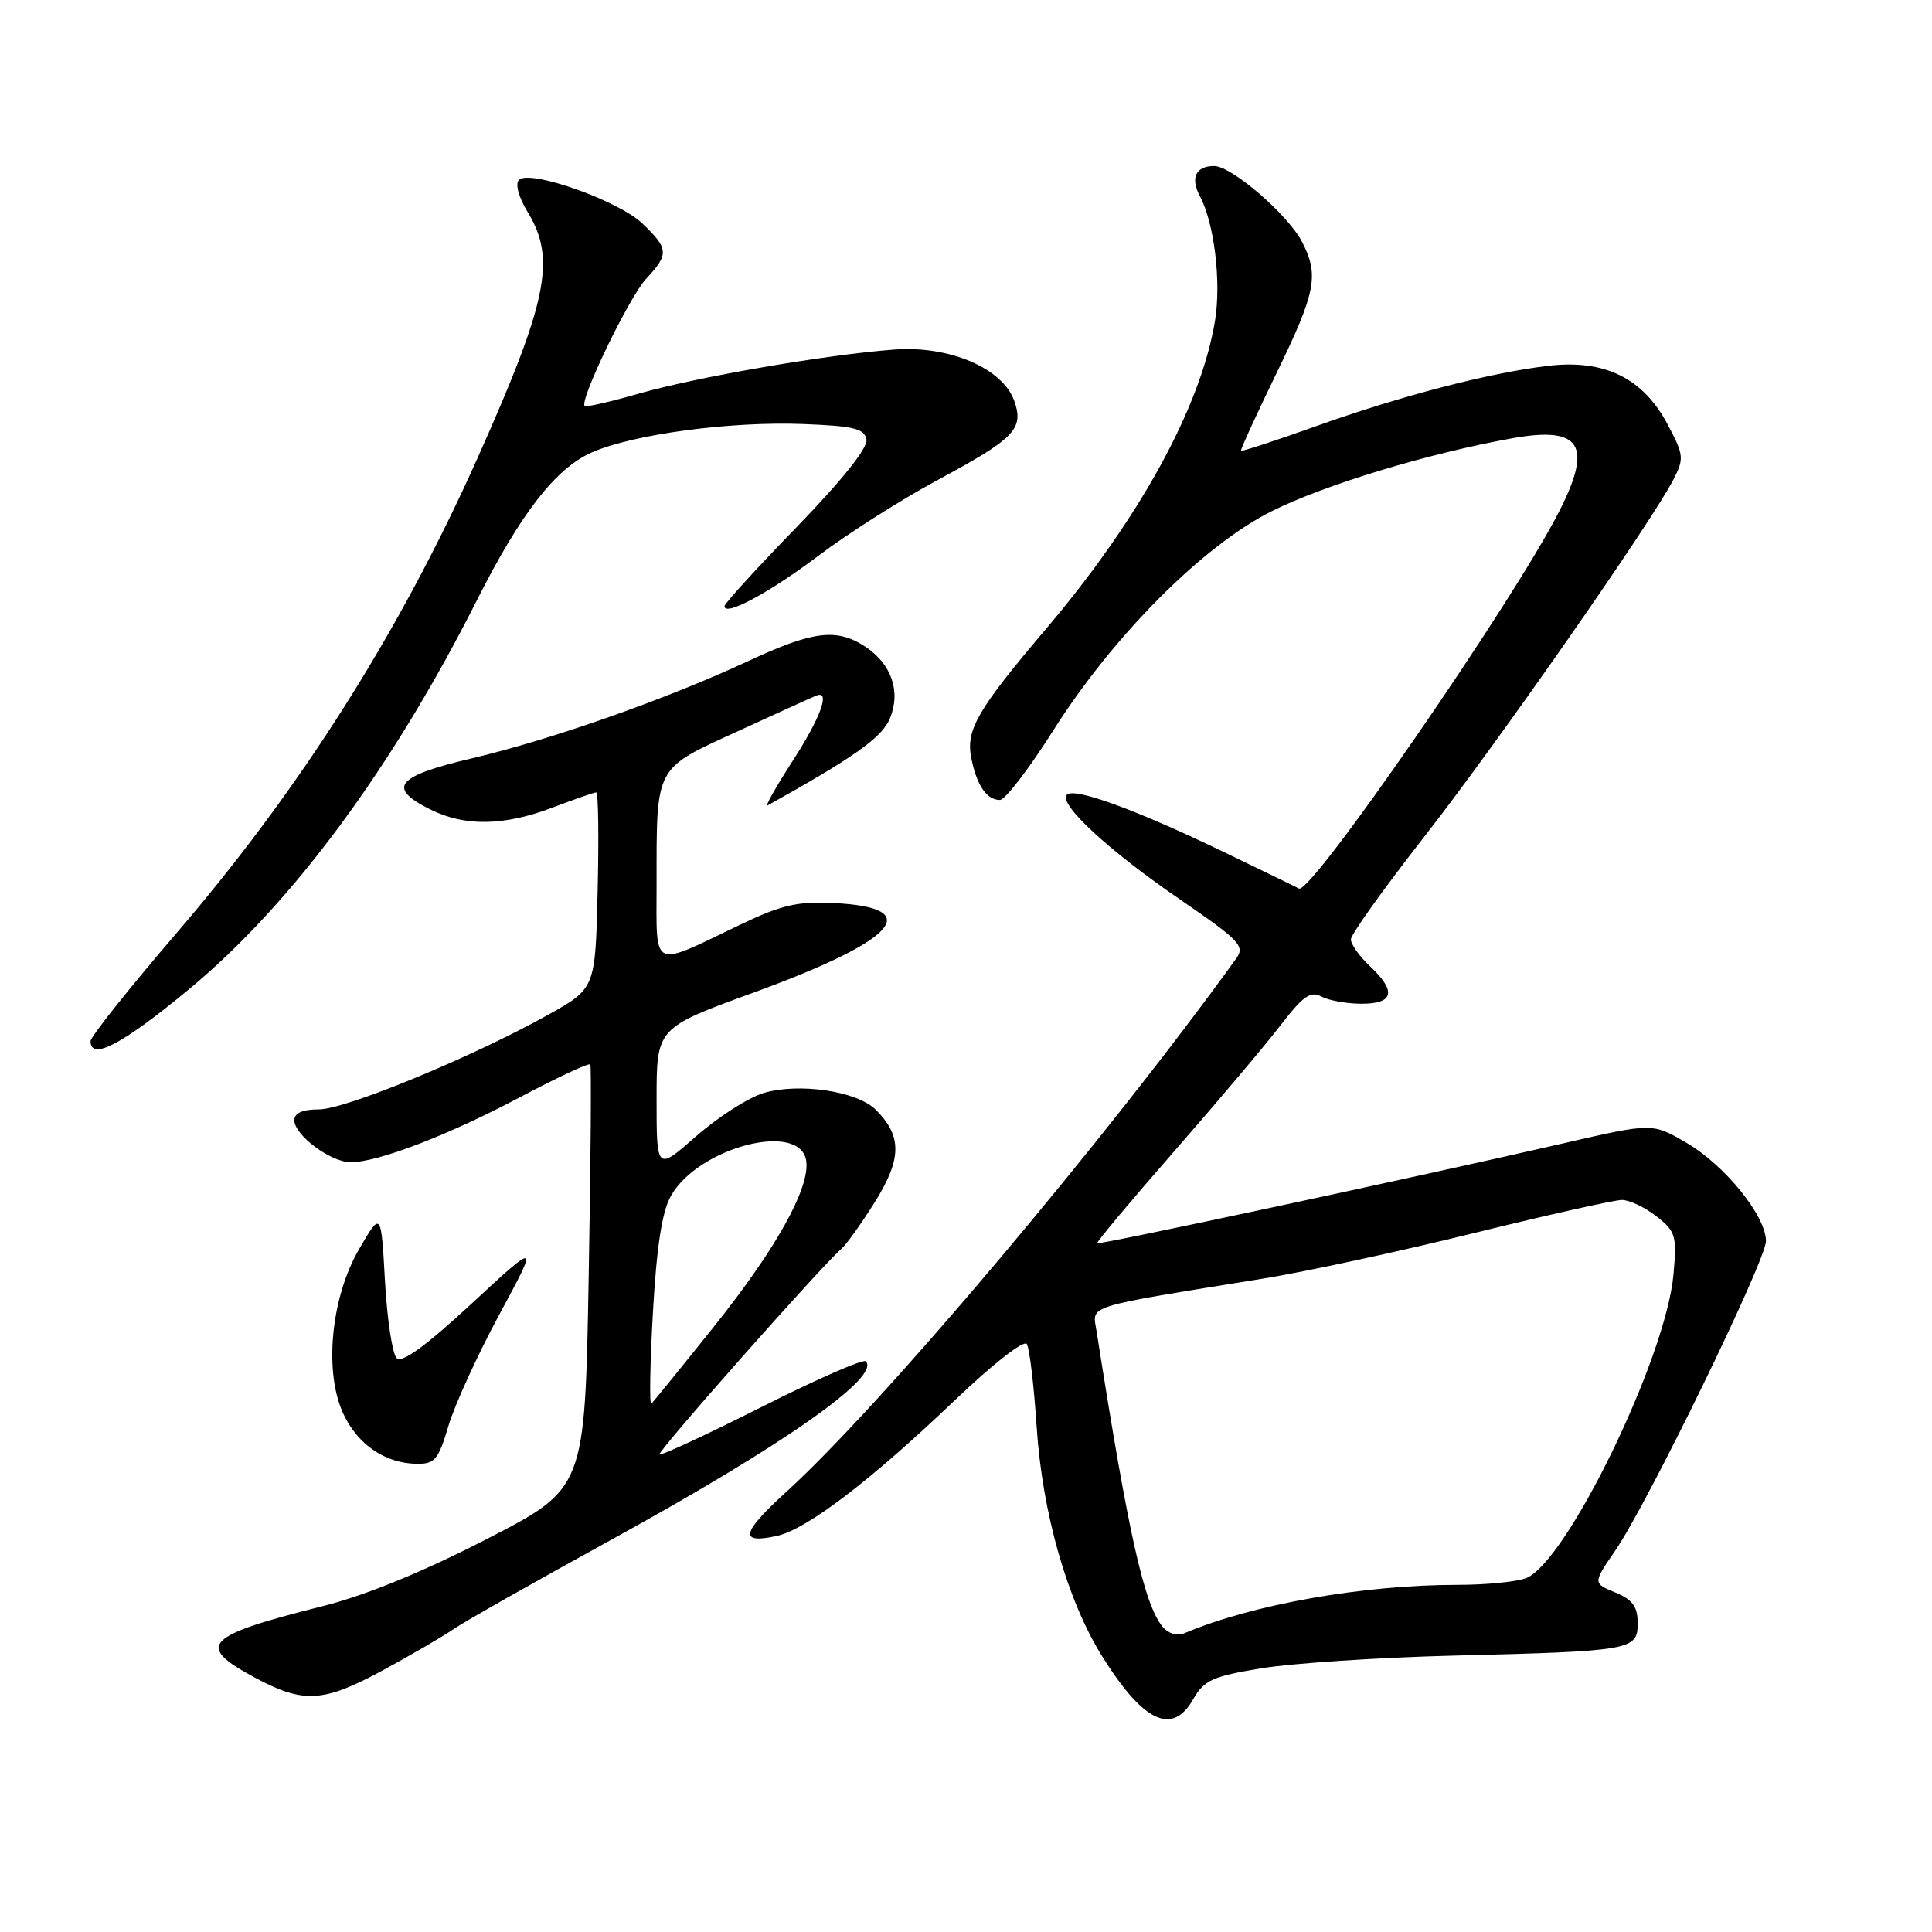 <?xml version="1.0" encoding="UTF-8" standalone="no"?>
<!DOCTYPE svg PUBLIC "-//W3C//DTD SVG 1.1//EN" "http://www.w3.org/Graphics/SVG/1.1/DTD/svg11.dtd" >
<svg xmlns="http://www.w3.org/2000/svg" xmlns:xlink="http://www.w3.org/1999/xlink" version="1.1" viewBox="0 0 256 256">
 <g >
 <path fill="currentColor"
d=" M 158.12 225.13 C 159.55 222.63 160.66 222.13 167.12 221.06 C 171.18 220.39 182.60 219.63 192.50 219.38 C 216.27 218.79 217.00 218.66 217.00 215.08 C 217.00 212.88 216.34 211.97 214.03 211.01 C 211.06 209.78 211.06 209.78 214.05 205.43 C 218.32 199.21 234.00 167.02 234.00 164.45 C 234.00 161.14 228.59 154.43 223.52 151.46 C 218.95 148.78 218.95 148.78 207.23 151.48 C 187.37 156.04 145.65 164.98 145.39 164.73 C 145.26 164.59 149.87 159.09 155.64 152.49 C 161.40 145.90 167.74 138.39 169.72 135.80 C 172.66 131.98 173.66 131.28 175.10 132.05 C 176.07 132.57 178.47 133.00 180.43 133.00 C 184.71 133.00 185.06 131.35 181.50 128.00 C 180.12 126.71 179.00 125.12 179.00 124.48 C 179.00 123.83 183.37 117.72 188.70 110.90 C 198.28 98.66 218.76 69.30 221.74 63.54 C 223.17 60.77 223.12 60.29 220.96 56.22 C 217.70 50.08 212.58 47.58 205.10 48.48 C 197.30 49.41 185.59 52.46 174.25 56.52 C 168.95 58.41 164.54 59.85 164.44 59.73 C 164.34 59.60 166.45 55.00 169.12 49.50 C 174.36 38.74 174.81 36.46 172.53 32.05 C 170.66 28.44 163.20 22.00 160.88 22.00 C 158.45 22.00 157.70 23.57 158.98 25.97 C 160.89 29.54 161.84 37.31 161.00 42.47 C 159.12 53.93 151.02 68.69 138.57 83.37 C 129.56 93.99 127.99 96.69 128.68 100.33 C 129.38 104.00 130.72 106.00 132.49 106.00 C 133.18 106.00 136.37 101.84 139.59 96.75 C 147.51 84.23 159.41 72.29 168.50 67.74 C 175.48 64.25 189.22 60.08 200.40 58.07 C 209.48 56.44 211.09 58.97 206.59 67.78 C 200.45 79.82 173.68 118.60 172.12 117.74 C 171.78 117.55 167.22 115.34 162.00 112.82 C 150.51 107.28 142.36 104.31 141.37 105.30 C 140.18 106.49 146.86 112.68 156.31 119.15 C 164.28 124.62 164.99 125.36 163.81 127.00 C 146.36 151.19 116.94 186.07 104.20 197.67 C 98.20 203.13 97.88 204.62 102.93 203.52 C 106.91 202.64 115.27 196.27 126.46 185.60 C 131.56 180.72 135.69 177.50 136.06 178.10 C 136.42 178.68 137.00 183.59 137.36 189.03 C 138.11 200.49 141.42 212.08 146.06 219.50 C 151.52 228.23 155.35 230.02 158.12 225.13 Z  M 50.72 221.33 C 54.45 219.31 58.66 216.85 60.08 215.88 C 61.50 214.90 70.89 209.58 80.95 204.05 C 103.82 191.49 116.75 182.42 114.72 180.38 C 114.38 180.05 108.18 182.77 100.92 186.43 C 93.67 190.08 87.58 192.91 87.39 192.72 C 87.05 192.38 108.93 167.66 111.45 165.52 C 112.11 164.96 114.13 162.14 115.94 159.25 C 119.51 153.52 119.53 150.53 116.05 147.05 C 113.57 144.57 105.84 143.43 101.15 144.84 C 99.14 145.45 95.14 148.02 92.25 150.55 C 87.00 155.16 87.00 155.16 87.00 145.68 C 87.00 136.20 87.00 136.20 99.83 131.53 C 118.84 124.60 122.74 120.26 110.51 119.66 C 105.64 119.42 103.56 119.90 98.01 122.56 C 86.15 128.25 87.00 128.66 87.00 117.19 C 87.00 101.35 86.67 101.97 97.77 96.89 C 103.03 94.47 107.71 92.35 108.17 92.17 C 110.09 91.40 108.74 95.10 104.97 100.92 C 102.76 104.35 101.30 106.96 101.72 106.72 C 113.18 100.34 116.87 97.72 117.91 95.22 C 119.40 91.63 118.14 87.98 114.63 85.67 C 110.86 83.21 107.74 83.59 99.18 87.58 C 88.36 92.62 73.06 98.01 62.50 100.49 C 52.47 102.85 51.23 104.37 57.00 107.25 C 61.59 109.54 66.76 109.46 73.24 107.00 C 76.13 105.90 78.72 105.00 79.00 105.00 C 79.28 105.00 79.36 110.84 79.19 117.98 C 78.89 130.96 78.89 130.96 72.69 134.43 C 62.70 140.02 45.79 147.00 42.26 147.00 C 40.10 147.00 39.00 147.48 39.00 148.43 C 39.00 150.41 43.81 154.00 46.48 154.00 C 50.10 154.00 59.43 150.41 68.97 145.35 C 73.90 142.74 78.06 140.80 78.22 141.05 C 78.37 141.30 78.28 154.04 78.00 169.37 C 77.50 197.24 77.50 197.24 64.48 203.94 C 56.07 208.27 48.42 211.40 42.85 212.80 C 27.06 216.76 25.84 218.03 33.75 222.28 C 40.21 225.75 42.81 225.61 50.72 221.33 Z  M 59.42 188.94 C 60.25 186.16 63.28 179.52 66.16 174.19 C 71.39 164.50 71.39 164.50 62.49 172.74 C 56.38 178.39 53.26 180.66 52.55 179.95 C 51.99 179.39 51.29 174.78 51.01 169.71 C 50.50 160.50 50.50 160.50 47.59 165.50 C 43.83 171.96 42.89 181.87 45.53 187.41 C 47.44 191.45 51.06 193.90 55.21 193.96 C 57.61 194.00 58.09 193.43 59.42 188.94 Z  M 25.15 130.99 C 38.72 119.71 51.95 101.82 63.21 79.50 C 69.01 68.00 73.64 62.04 78.44 59.94 C 83.94 57.53 96.78 55.81 106.49 56.19 C 113.12 56.45 114.53 56.79 114.81 58.23 C 115.02 59.33 111.63 63.58 105.57 69.83 C 100.31 75.25 96.00 79.97 96.00 80.32 C 96.00 81.74 101.93 78.55 108.50 73.60 C 112.35 70.69 119.37 66.23 124.11 63.68 C 134.44 58.12 135.68 56.86 134.42 53.19 C 132.92 48.82 125.85 45.77 118.50 46.32 C 109.51 46.99 92.39 49.94 84.64 52.16 C 80.87 53.24 77.64 53.98 77.47 53.80 C 76.74 53.08 83.39 39.32 85.61 36.95 C 88.66 33.68 88.62 32.96 85.13 29.62 C 81.94 26.57 70.18 22.42 68.76 23.84 C 68.24 24.36 68.72 26.13 69.93 28.12 C 73.70 34.30 72.56 39.90 63.35 60.53 C 52.99 83.72 39.84 104.49 23.34 123.70 C 17.10 130.96 12.00 137.38 12.00 137.95 C 12.00 140.62 16.28 138.35 25.15 130.99 Z  M 154.08 215.59 C 151.60 212.61 149.53 203.37 145.30 176.38 C 144.75 172.87 143.30 173.32 167.50 169.40 C 173.00 168.51 185.51 165.81 195.30 163.39 C 205.09 160.98 213.92 159.00 214.91 159.00 C 215.91 159.00 217.97 159.98 219.49 161.17 C 222.05 163.19 222.21 163.73 221.74 168.92 C 220.73 179.98 207.55 207.08 202.19 209.12 C 200.91 209.60 196.85 210.00 193.16 210.00 C 180.59 210.00 166.01 212.58 156.91 216.42 C 156.00 216.81 154.79 216.45 154.08 215.59 Z  M 86.51 174.00 C 87.00 165.28 87.71 160.59 88.88 158.50 C 92.48 152.02 106.07 148.49 106.83 153.83 C 107.34 157.43 102.78 165.58 94.43 176.00 C 90.25 181.22 86.59 185.72 86.31 186.00 C 86.04 186.28 86.12 180.88 86.51 174.00 Z "/>
</g>
</svg>